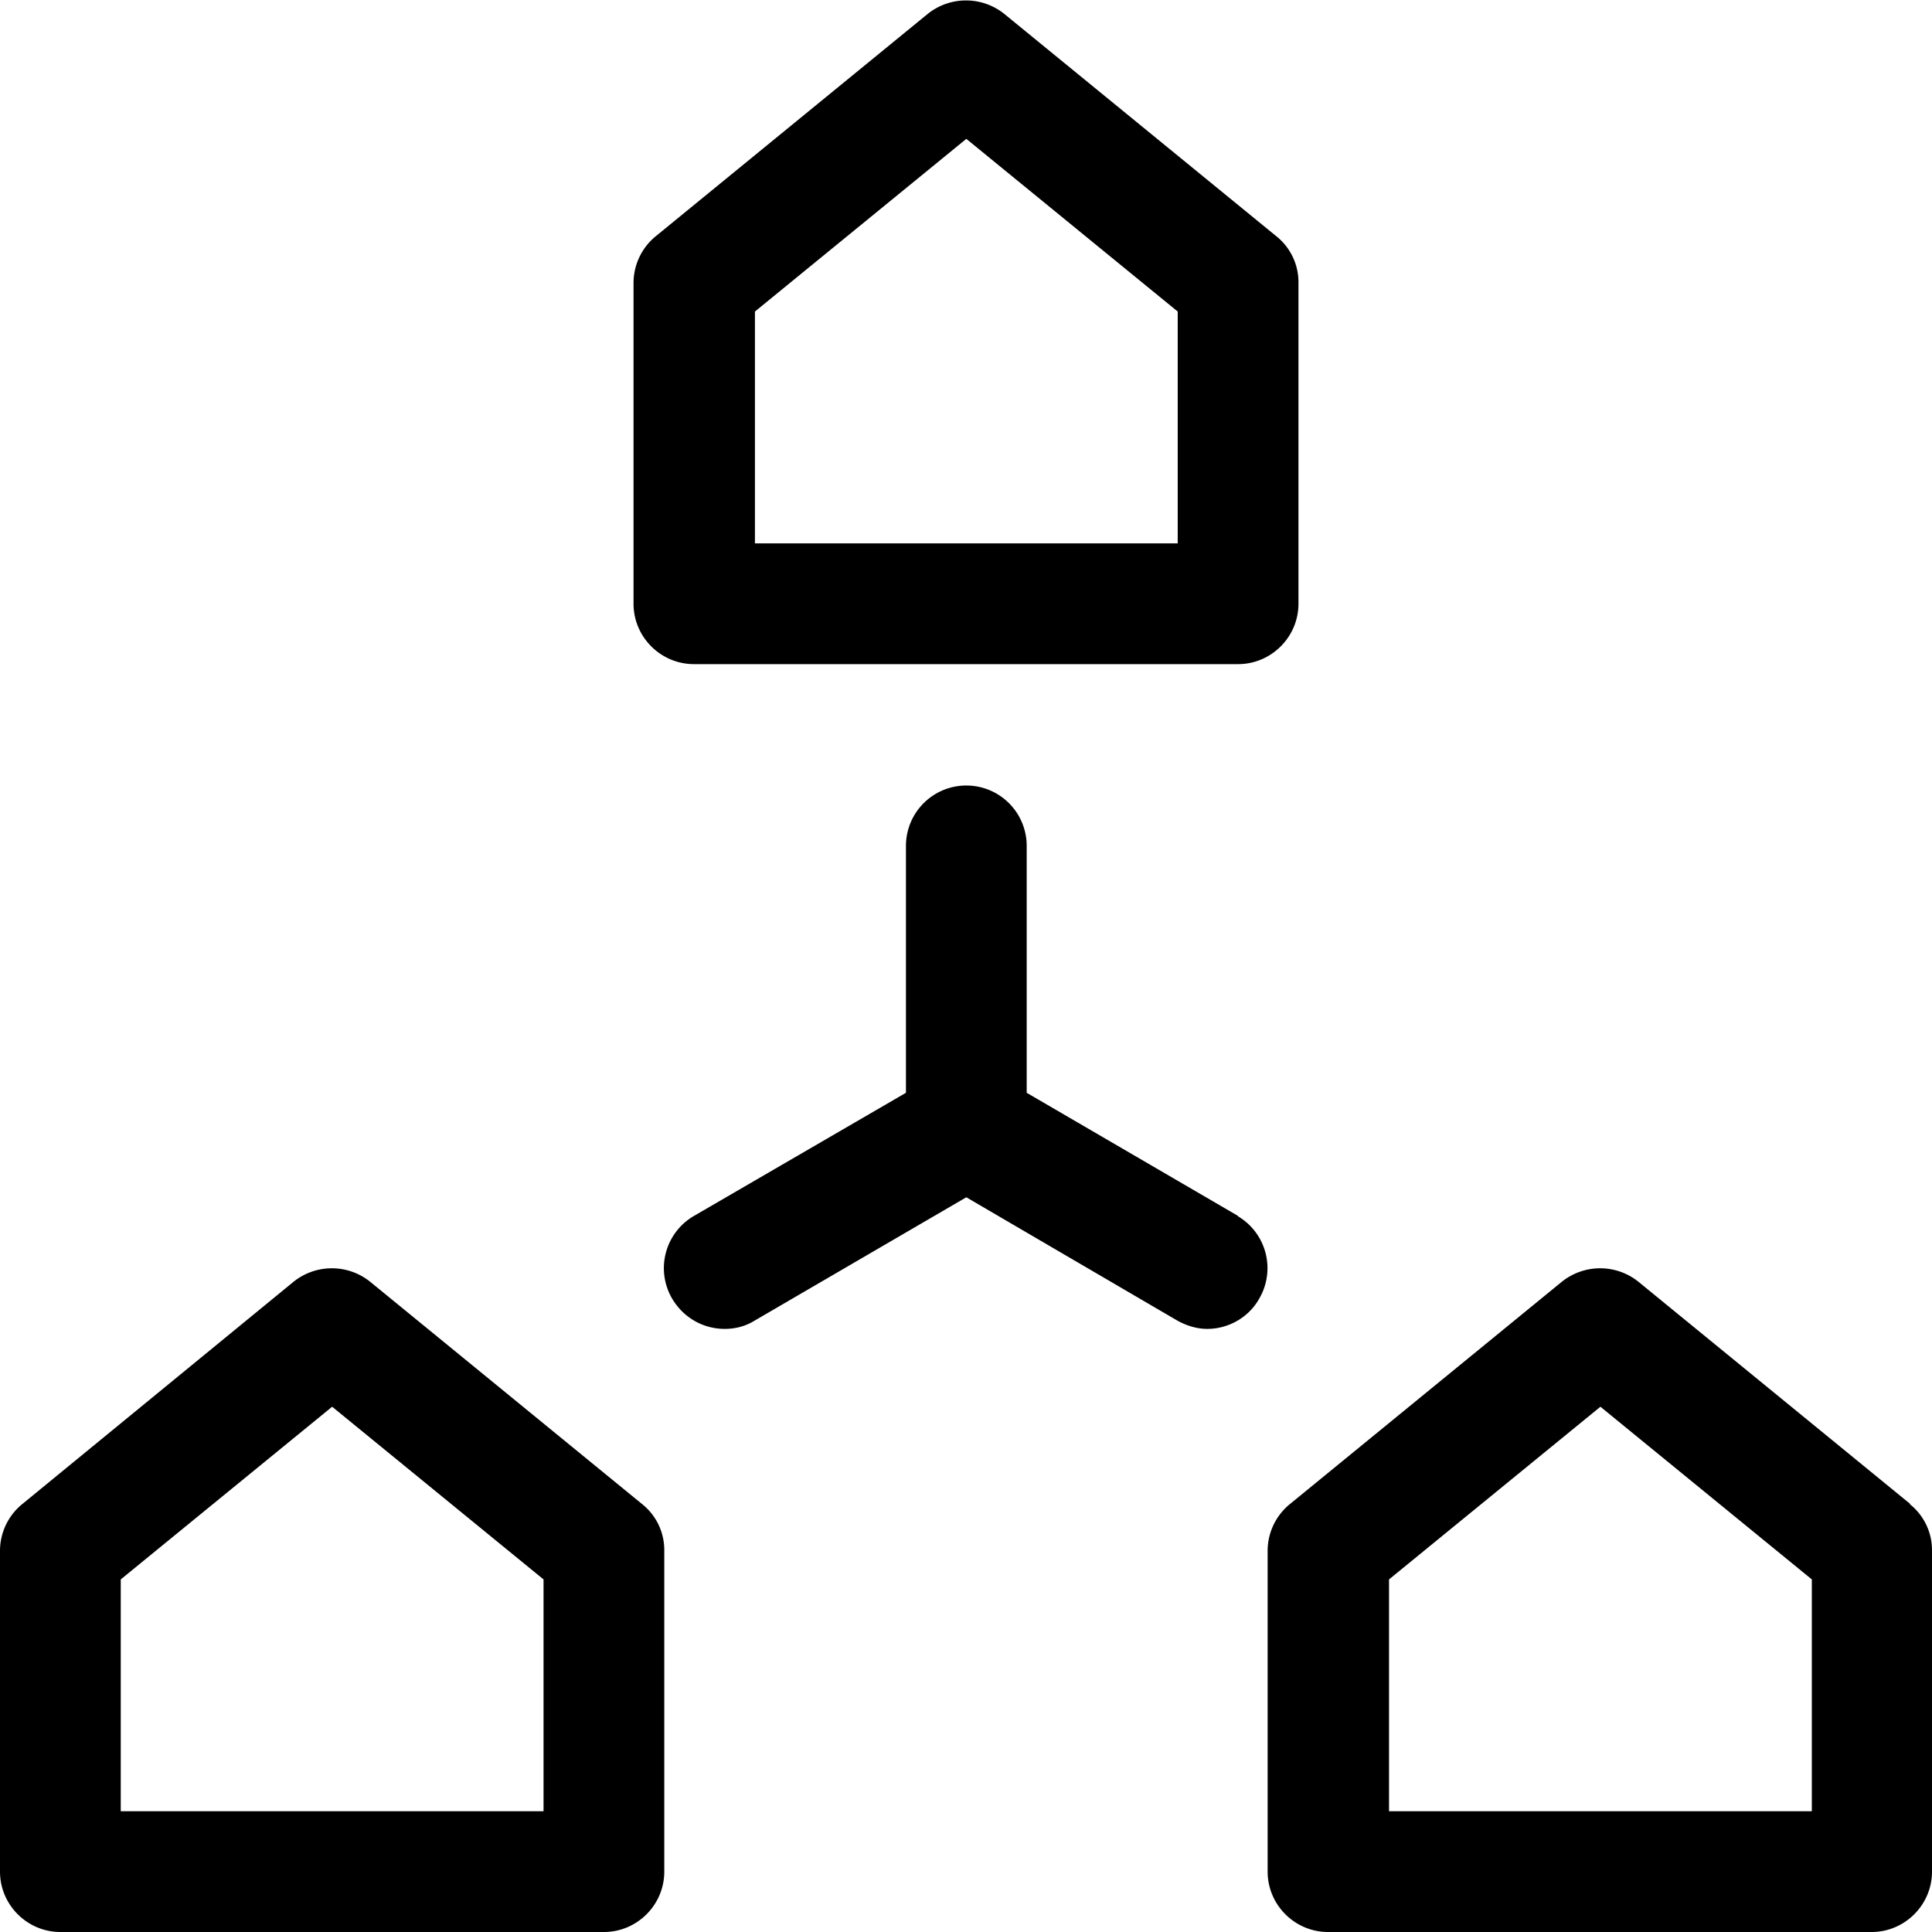 <svg xmlns="http://www.w3.org/2000/svg" width="24" height="24" fill="none" viewBox="0 0 24 24"><path fill="currentColor" d="M4.599 15.923a.76.76 0 0 0-.953 0l-3.368 2.76A.75.75 0 0 0 0 19.26v3.99c0 .413.338.75.75.75h6.752c.413 0 .75-.337.75-.75v-3.99a.73.73 0 0 0-.277-.577zM6.752 22.5H1.5v-2.88l2.626-2.145 2.626 2.145zM8.628 8.25h6.752c.412 0 .75-.337.75-.75V3.51a.73.73 0 0 0-.277-.577L12.476.173a.76.76 0 0 0-.952 0l-3.376 2.76a.75.75 0 0 0-.278.577V7.5c0 .413.338.75.75.75zm.75-4.38 2.626-2.145L14.63 3.87v2.88H9.378zM23.73 18.683l-3.376-2.76a.76.76 0 0 0-.953 0l-3.376 2.76a.75.75 0 0 0-.278.577v3.99c0 .413.338.75.75.75h6.753c.412 0 .75-.337.75-.75v-3.99a.73.73 0 0 0-.278-.577zM22.507 22.5h-5.252v-2.88l2.626-2.145 2.626 2.145zm-7.127-7.395-2.626-1.53v-3.067a.75.75 0 0 0-.75-.75.75.75 0 0 0-.75.75v3.067l-2.634 1.53a.75.75 0 0 0-.27 1.028c.143.24.39.375.653.375.127 0 .255-.03.375-.105l2.626-1.53 2.618 1.53c.12.067.248.105.375.105.255 0 .51-.135.645-.375a.75.75 0 0 0-.27-1.028z"/></svg>